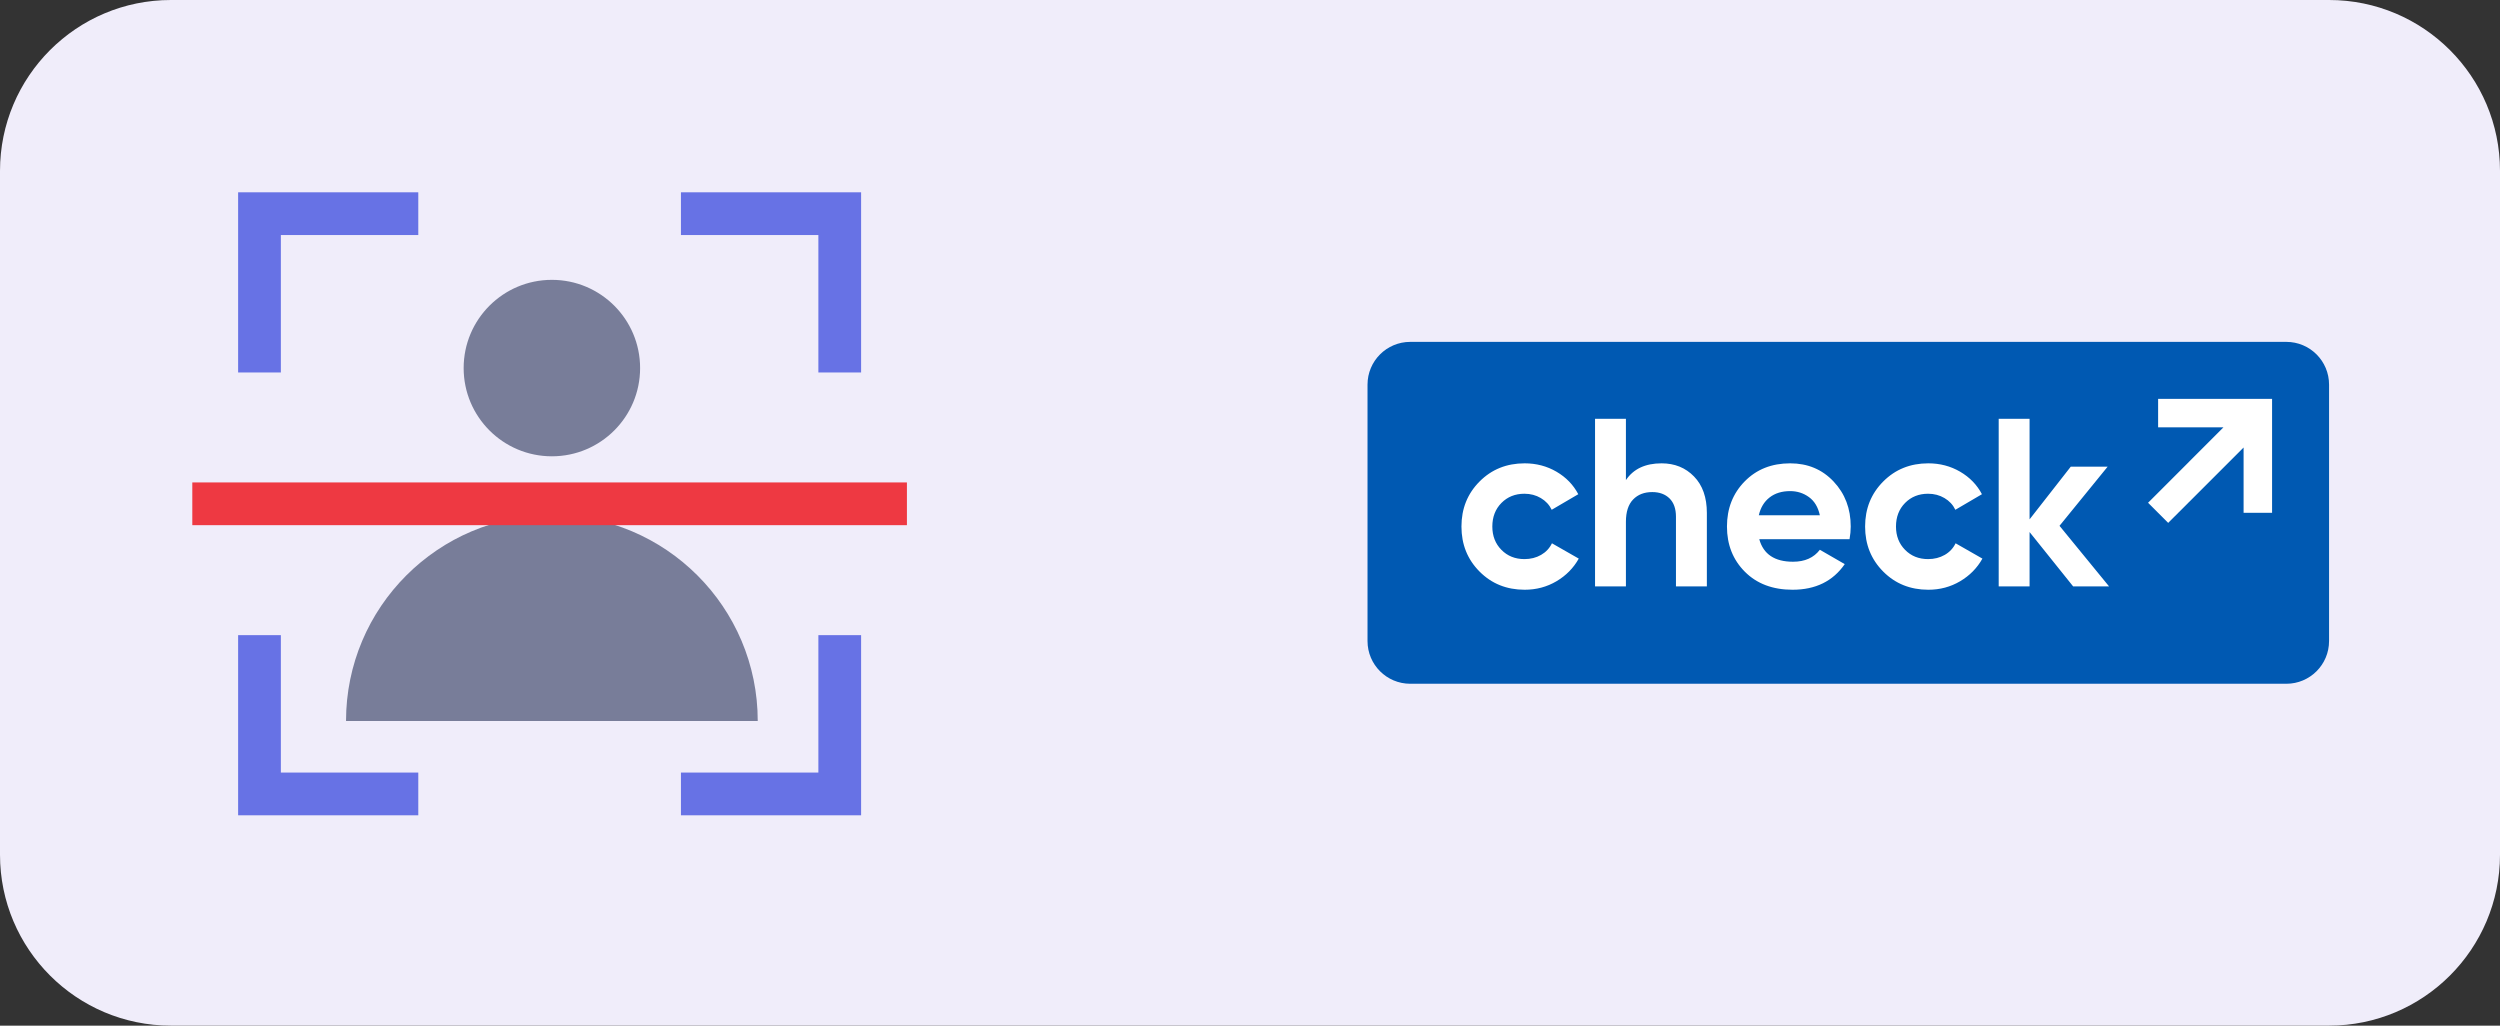 <?xml version="1.0" encoding="UTF-8"?>
<svg width="117px" height="48px" viewBox="0 0 117 48" version="1.1" xmlns="http://www.w3.org/2000/svg" xmlns:xlink="http://www.w3.org/1999/xlink">
    <rect x="0" y="0" width="117" height="48" fill="#333333" stroke="none"/>
    <!-- Generator: sketchtool 57.1 (101010) - https://sketch.com -->
    <title>00949D71-BA00-4149-A9F2-10A3B3BCACA4</title>
    <desc>Created with sketchtool.</desc>
    <g id="🤖-BGV-OPs" stroke="none" stroke-width="1" fill="none" fill-rule="evenodd">
        <g id="OpsTask_DL_PartialNameMatch" transform="translate(-883, -418)">
            <g id="pan-details" transform="translate(160, 314)">
                <g id="DP" transform="translate(723, 104)">
                    <g id="Group-4">
                        <path d="M8,0 L109,0 C113.418,-8.11624501e-16 117,3.582 117,8 L117,40 C117,44.418 113.418,48 109,48 L8,48 C3.582,48 5.41083001e-16,44.418 0,40 L0,8 C-5.41083001e-16,3.582 3.582,8.11624501e-16 8,0 Z" id="Rectangle" fill="#F0EDFA"></path>
                        <g id="frame-s-top-right" transform="translate(64, 16)" fill-rule="nonzero">
                            <path d="M2,0 L43,0 C44.105,-2.02906125e-16 45,0.895 45,2 L45,14 C45,15.105 44.105,16 43,16 L2,16 C0.895,16 1.3527075e-16,15.105 0,14 L0,2 C-1.3527075e-16,0.895 0.895,2.02906125e-16 2,0 Z" id="Rectangle" fill="#0059B2"></path>
                            <path d="M7.354,11.6 C6.51,11.6 5.806,11.316 5.242,10.748 C4.678,10.181 4.396,9.479 4.396,8.642 C4.396,7.805 4.678,7.103 5.242,6.536 C5.806,5.968 6.51,5.684 7.354,5.684 C7.899,5.684 8.396,5.815 8.844,6.076 C9.292,6.338 9.632,6.689 9.864,7.129 L8.62,7.858 C8.508,7.626 8.338,7.443 8.11,7.309 C7.882,7.174 7.627,7.107 7.343,7.107 C6.91,7.107 6.551,7.251 6.267,7.538 C5.983,7.826 5.841,8.194 5.841,8.642 C5.841,9.083 5.983,9.447 6.267,9.734 C6.551,10.022 6.91,10.166 7.343,10.166 C7.634,10.166 7.894,10.1 8.121,9.97 C8.349,9.839 8.519,9.658 8.631,9.426 L9.886,10.143 C9.64,10.584 9.292,10.937 8.844,11.202 C8.396,11.467 7.899,11.6 7.354,11.6 Z M13.763,5.684 C14.375,5.684 14.882,5.889 15.281,6.3 C15.681,6.711 15.881,7.279 15.881,8.003 L15.881,11.443 L14.435,11.443 L14.435,8.183 C14.435,7.809 14.334,7.523 14.133,7.325 C13.931,7.128 13.662,7.029 13.326,7.029 C12.952,7.029 12.654,7.144 12.43,7.376 C12.206,7.607 12.093,7.955 12.093,8.418 L12.093,11.443 L10.648,11.443 L10.648,3.6 L12.093,3.6 L12.093,6.468 C12.445,5.945 13.001,5.684 13.763,5.684 Z M18.334,9.236 C18.529,9.938 19.055,10.289 19.914,10.289 C20.467,10.289 20.885,10.102 21.169,9.729 L22.334,10.401 C21.782,11.2 20.967,11.6 19.892,11.6 C18.966,11.6 18.222,11.32 17.662,10.76 C17.102,10.199 16.822,9.494 16.822,8.642 C16.822,7.798 17.098,7.094 17.651,6.53 C18.204,5.966 18.913,5.684 19.78,5.684 C20.601,5.684 21.279,5.968 21.813,6.536 C22.347,7.103 22.614,7.805 22.614,8.642 C22.614,8.829 22.596,9.027 22.558,9.236 L18.334,9.236 Z M18.312,8.115 L21.169,8.115 C21.087,7.734 20.917,7.451 20.659,7.264 C20.402,7.077 20.108,6.984 19.78,6.984 C19.391,6.984 19.07,7.083 18.816,7.281 C18.562,7.479 18.394,7.757 18.312,8.115 Z M26.245,11.6 C25.401,11.6 24.697,11.316 24.133,10.748 C23.569,10.181 23.287,9.479 23.287,8.642 C23.287,7.805 23.569,7.103 24.133,6.536 C24.697,5.968 25.401,5.684 26.245,5.684 C26.79,5.684 27.287,5.815 27.735,6.076 C28.183,6.338 28.523,6.689 28.755,7.129 L27.511,7.858 C27.399,7.626 27.229,7.443 27.001,7.309 C26.773,7.174 26.517,7.107 26.234,7.107 C25.8,7.107 25.442,7.251 25.158,7.538 C24.874,7.826 24.732,8.194 24.732,8.642 C24.732,9.083 24.874,9.447 25.158,9.734 C25.442,10.022 25.8,10.166 26.234,10.166 C26.525,10.166 26.784,10.1 27.012,9.97 C27.24,9.839 27.41,9.658 27.522,9.426 L28.777,10.143 C28.53,10.584 28.183,10.937 27.735,11.202 C27.287,11.467 26.79,11.6 26.245,11.6 Z M34.704,11.443 L33.023,11.443 L30.984,8.9 L30.984,11.443 L29.539,11.443 L29.539,3.6 L30.984,3.6 L30.984,8.306 L32.911,5.841 L34.637,5.841 L32.385,8.608 L34.704,11.443 Z" id="check" fill="#FFFFFF"></path>
                            <polygon id="Shape" fill="#FFFFFF" points="36.529 7.529 40.057 4 37 4 37 2.667 42.333 2.667 42.333 8 41 8 41 4.943 37.471 8.471"></polygon>
                        </g>
                        <g id="scan" transform="translate(10, 10)">
                            <path d="M15.828,3.097 C18.108,3.097 19.957,4.945 19.957,7.226 C19.957,9.506 18.108,11.355 15.828,11.355 C13.548,11.355 11.699,9.506 11.699,7.226 C11.699,4.945 13.548,3.097 15.828,3.097 Z M6.194,23.742 C6.194,18.421 10.507,14.108 15.828,14.108 C21.149,14.108 25.462,18.421 25.462,23.742 L6.194,23.742 Z" id="Shape" fill="#010E39" fill-rule="nonzero" opacity="0.5"></path>
                            <polyline id="Path" stroke="#6772E5" stroke-width="2" stroke-linecap="square" points="2.144 6.432 2.144 0 8.576 0"></polyline>
                            <polyline id="Path" stroke="#6772E5" stroke-width="2" stroke-linecap="square" points="22.868 0 29.3 0 29.3 6.432"></polyline>
                            <polyline id="Path" stroke="#6772E5" stroke-width="2" stroke-linecap="square" points="29.3 20.725 29.3 27.156 22.868 27.156"></polyline>
                            <polyline id="Path" stroke="#6772E5" stroke-width="2" stroke-linecap="square" points="8.576 27.156 2.144 27.156 2.144 20.725"></polyline>
                            <path d="M0,13.578 L31.444,13.578" id="Path" stroke="#EE3942" stroke-width="2" stroke-linecap="square"></path>
                        </g>
                    </g>
                </g>
            </g>
        </g>
    </g>
</svg>